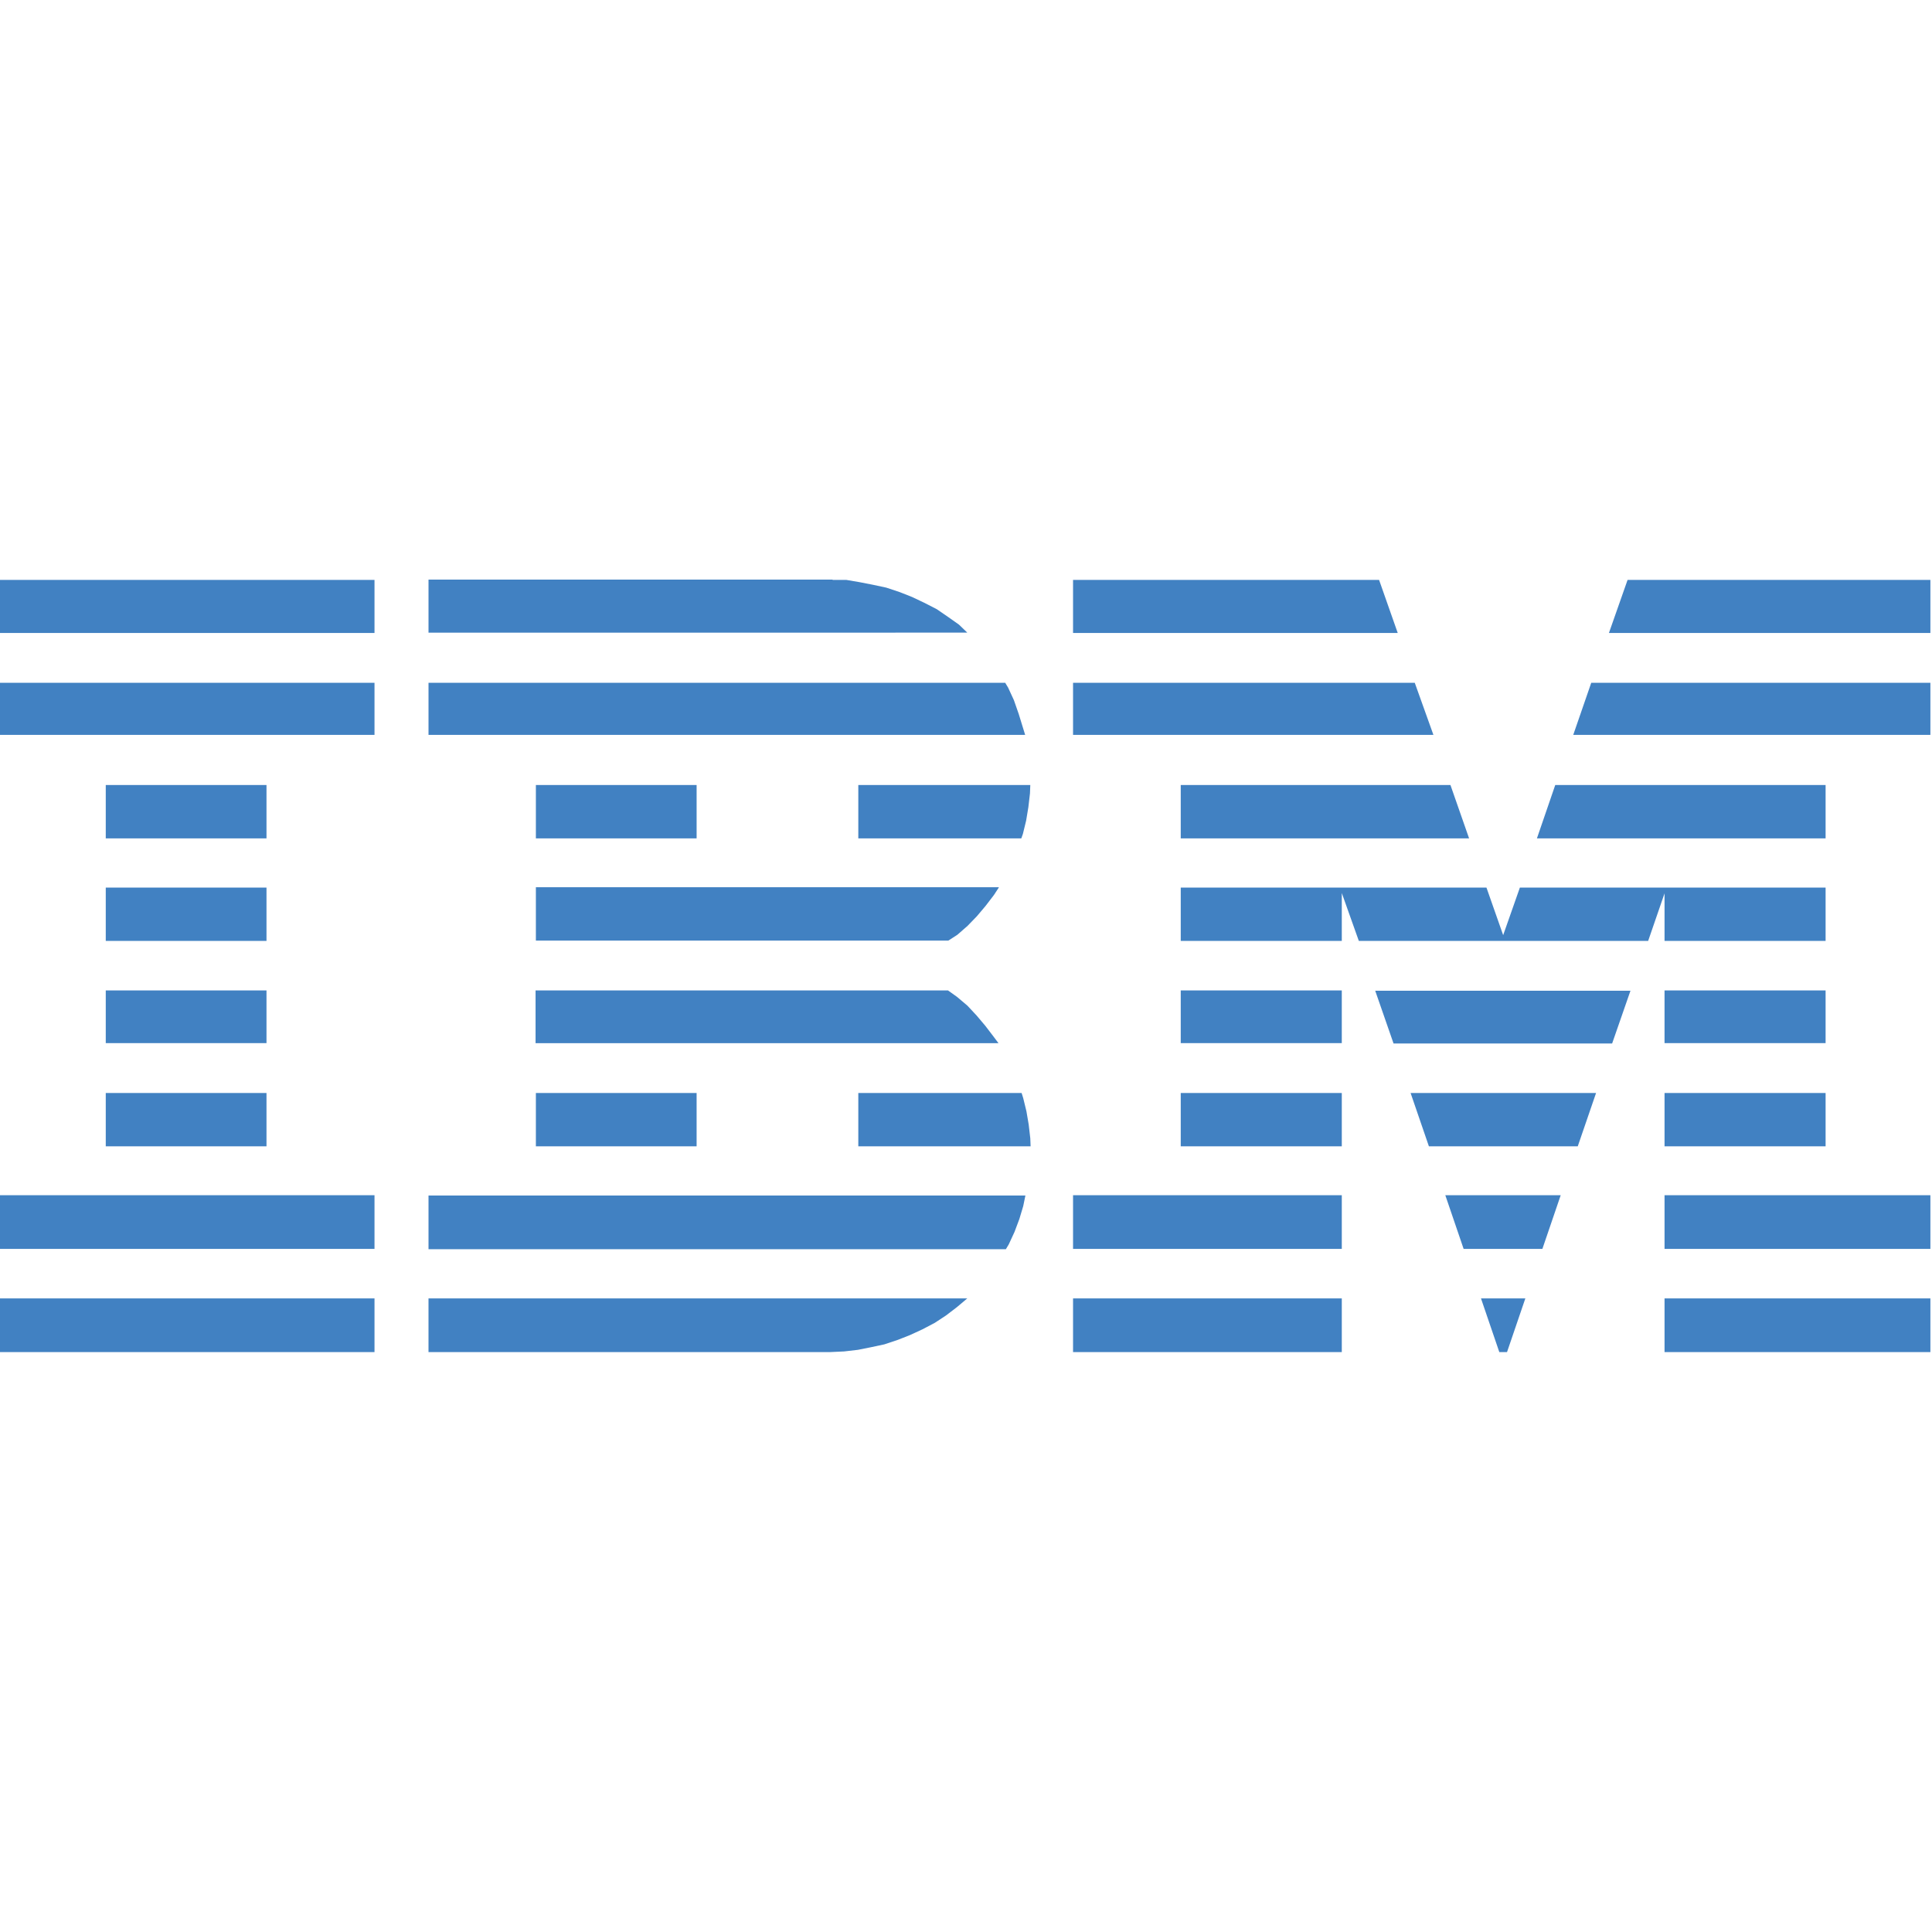 <svg xmlns="http://www.w3.org/2000/svg" viewBox="0 0 601 601"><path d="M-.5 180.4h117v16.5H-.5v-16.5zm259.5 0h4.3l4.1.7 4.1.8 4.2.9 4.2 1.4 3.8 1.5 3.8 1.8 3.9 2 3.5 2.4 3.4 2.4 2.6 2.5H133.3v-16.5H259v.1zm74.8 0H429l5.8 16.5h-101v-16.5zm172.5 0h94.2v16.5h-100l5.8-16.5zm-506.8 32h117v16.2H-.5v-16.2zm33.4 31.8h50v16.6h-50v-16.6zm0 31.9h50v16.6h-50v-16.6zm279.8-63.7l.9 1.5 1.8 3.9 1.5 4.3 2 6.5H133.3v-16.2h179.4zm-146 31.8h50v16.6h-50v-16.6zm153.8 0l-.1 2.6-.5 4.3-.7 4.2-1 4.1-.5 1.4H267v-16.6h53.5zm-9.8 31.9l-1.5 2.3-2.6 3.4-2.7 3.2-2.9 3-3.2 2.8-2.8 1.8H166.7V276h144v.1zm23.1-63.7h106.3l5.8 16.2H333.8v-16.2zm266.7 0v16.2H489.4l5.6-16.2h105.5zm-233.2 31.8h83.9l5.8 16.6h-89.7v-16.6zm200.6 0v16.6h-89.8l5.7-16.6h84.1zm-145.2 48.5h90l5.1-14.8v14.8h50.1v-16.6h-95.1l-5.2 14.8-5.2-14.8h-95.1v16.6h50.1v-14.9l5.3 14.9zM-.5 403.9h117v16.7H-.5v-16.7zm0-32.1h117v16.7H-.5v-16.7zm33.4-63.7h50v16.4h-50v-16.4zm0 31.9h50v16.6h-50V340zm262-31.9l2.8 2 3.2 2.7 2.9 3.1 2.7 3.2 2.6 3.4 1.5 2h-144v-16.4h128.3zM166.7 340h50v16.6h-50V340zm151.1 0l.5 1.6 1 4.1.7 4.1.5 4.3.1 2.5H267V340h50.8zm1.2 31.8l-.7 3.4-1.2 4-1.5 4-1.8 3.9-.9 1.5H133.3v-16.7H319v-.1zm-18.1 32.1l-3.2 2.7-3.4 2.6-3.5 2.3-3.8 2-3.9 1.8-3.8 1.5-4.2 1.4-4.2.9-4 .8-4.3.5-4.3.2h-125v-16.7h167.6zm66.4-95.8h50.1v16.4h-50.1v-16.4zm134.2 16.5h-68l-5.7-16.4h79.4l-5.7 16.4zm16.3-16.5h50.1v16.4h-50.1v-16.4zM367.3 340h50.1v16.6h-50.1V340zm129.2 0l-5.7 16.6h-46.3l-5.7-16.6h57.7zm21.3 0h50.1v16.6h-50.1V340zm-184 31.8h83.6v16.7h-83.6v-16.7zm151.7 0l-5.7 16.7h-24.5l-5.7-16.7h35.9zm32.3 0h82.7v16.7h-82.7v-16.7zm-184 32.1h83.6v16.7h-83.6v-16.7zm184 0h82.7v16.7h-82.7v-16.7zm-49 16.7l5.7-16.7h-13.8l5.7 16.7h2.4z" fill="#4181c2"/></svg>
